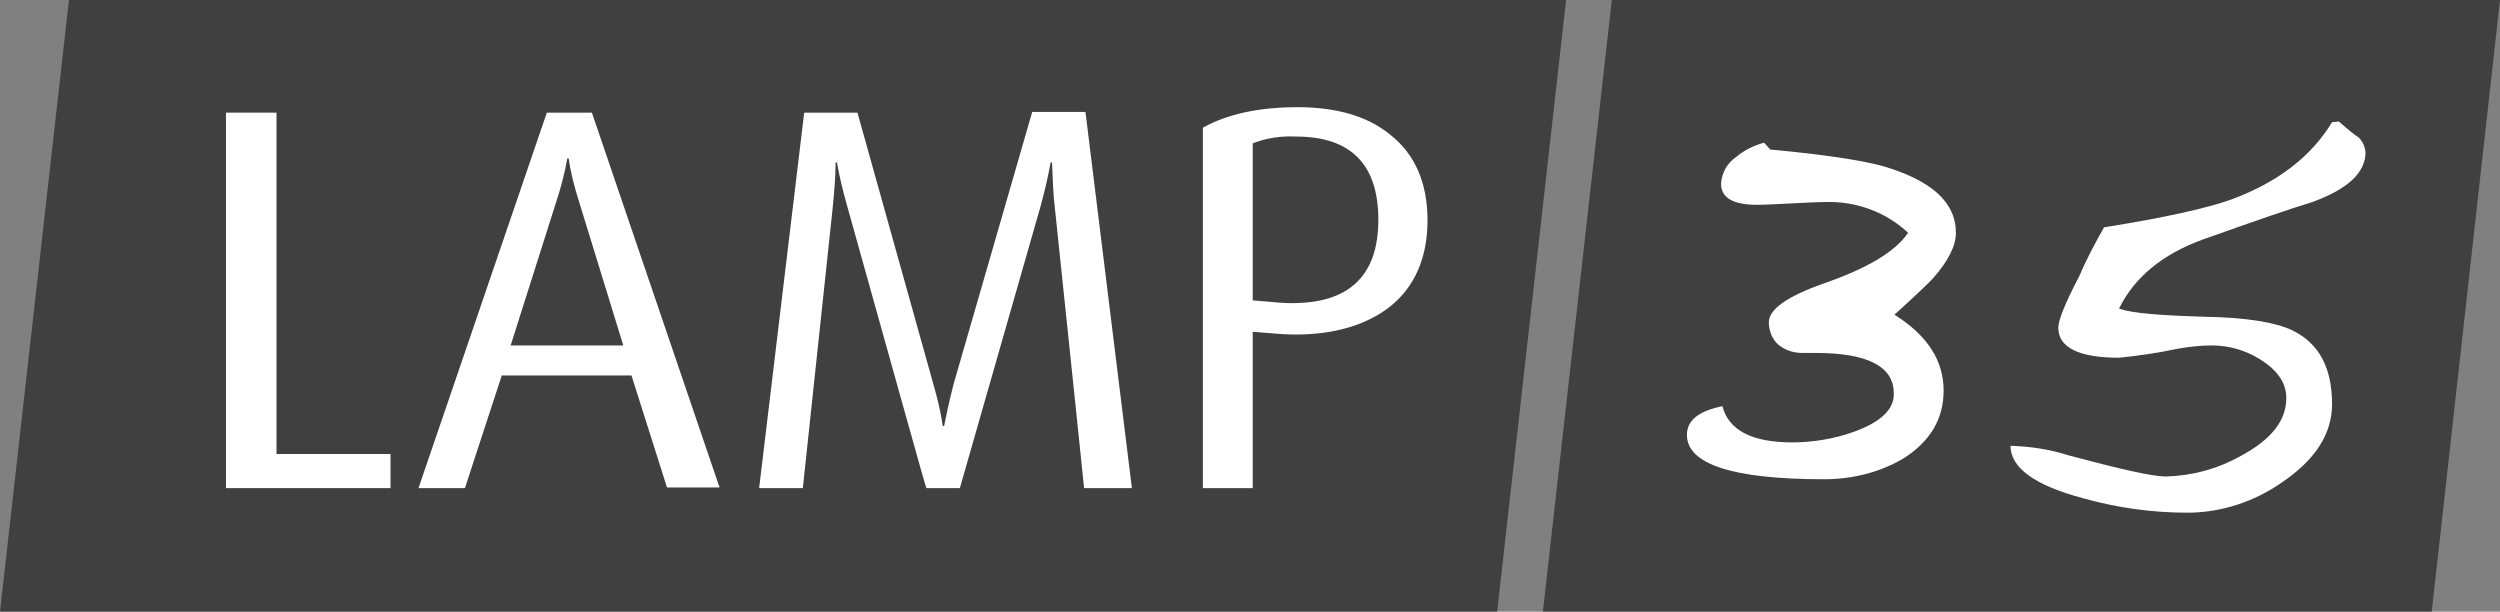 <svg enable-background="new 0 0 366.2 89.6" viewBox="0 0 366.2 89.6" xmlns="http://www.w3.org/2000/svg"><rect x="0" y="0" width="366.2" height="89.6" fill="#808080" stroke="none"/><path d="m10.1 0h219.3l-10.1 89.6h-219.3z" opacity=".5"/><path d="m366.2 0h-130.1l-10.1 89.6h130.2z" opacity=".5"/><g fill="#fff"><path d="m57.2 71.5h-24.1v-55h7.4v50h16.7z"/><path d="m91.3 50.6-6.4-20.8c-.7-2.2-1.3-4.4-1.6-6.6h-.2c-.4 2.3-1 4.5-1.7 6.6l-6.6 20.8zm14.1 20.8h-7.7l-5.2-16.4h-19l-5.4 16.5h-6.8l18.8-55h6.6z"/><path d="m165.8 71.5h-7c-.5-4.7-1.9-18.5-4.3-41.2-.2-1.6-.3-3.8-.4-6.5h-.2c-.4 2.2-.9 4.3-1.5 6.5l-11.8 41.2h-4.9c-.2-.4-4-14.2-11.6-41.3-.7-2.5-1.2-4.6-1.5-6.4h-.2c0 2.1-.2 4.3-.4 6.4l-4.4 41.3h-6.4l6.6-55h7.8l11.1 39.7c.6 2.1 1.1 4.1 1.4 6.2h.2c.2-1 .6-3.1 1.4-6.2l11.5-39.8h7.8z"/><path d="m201.9 32.2c0-8.1-4-12.2-12.1-12.2-2.1-.1-4.3.2-6.3 1v23l2.4.2c1.1.1 2.1.2 3.1.2 8.6.1 12.9-4 12.9-12.2zm7.2.1c0 5.5-1.9 9.8-5.6 12.7-3.4 2.6-8 4-13.7 4-1.4 0-2.7-.1-3.8-.2l-2.5-.2v22.9h-7.3v-52.8c3.6-2 8.2-3 13.9-3 5.6 0 10.2 1.3 13.5 4 3.7 2.9 5.5 7.1 5.5 12.6z"/><path d="m286.5 34.1c0 1.9-1.1 4.1-3.3 6.6-.4.5-2.3 2.3-5.7 5.4 4.8 3 7.2 6.7 7.2 11.1 0 4.1-1.9 7.4-5.8 9.9-3.5 2.1-7.6 3.1-11.7 3.1-13.4 0-20.1-2.2-20.1-6.5 0-2.1 1.7-3.5 5.2-4.2.9 3.5 4.3 5.3 10.2 5.3 3 0 6.1-.5 8.9-1.5 4-1.4 6.1-3.3 6-5.7 0-3.9-3.8-5.9-11.4-5.9h-2c-1.3 0-2.5-.4-3.5-1.2-.9-.8-1.4-2-1.4-3.3 0-1.9 2.7-3.8 8.1-5.7 6.3-2.2 10.4-4.6 12.3-7.4-3.3-3.1-7.8-4.7-12.3-4.5-1.1 0-2.7.1-4.9.2s-3.8.2-4.9.2c-3.5 0-5.3-1-5.3-3.1.1-1.6.9-3 2.2-3.9 1.2-1 2.6-1.7 4.1-2.1l.9 1c7.5.7 13 1.5 16.4 2.4 7.2 2.1 10.8 5.3 10.8 9.8z"/><path d="m346.5 22.3c0 3-2.6 5.4-7.8 7.3-3 .9-8.2 2.7-15.8 5.4-6.2 2.2-10.3 5.7-12.5 10.2 1.9.7 6.1 1 12.5 1.2 6.1.1 10.4.8 12.9 2 3.9 1.9 5.8 5.5 5.8 10.8 0 4.4-2.5 8.2-7.4 11.5-4 2.8-8.9 4.4-13.8 4.4-5.1 0-10.2-.7-15.2-2.1-7.2-1.9-10.7-4.5-10.7-7.7 2.9.1 5.7.5 8.5 1.4 7.5 2 12.3 3.1 14.2 3.1 3.9-.1 7.6-1.1 11-3 4.5-2.4 6.7-5.2 6.7-8.5 0-2.2-1.3-4.1-3.9-5.7-2.1-1.3-4.5-2-7-2-1.7 0-3.4.2-5.1.5-2.8.6-5.6 1-8.5 1.3-5.9 0-8.9-1.5-8.9-4.4 0-1.1 1-3.6 3.1-7.6 1-2.4 2.3-4.8 3.6-7.1 8.8-1.4 15.1-2.8 18.7-4.1 6.7-2.5 11.6-6.2 14.7-11.3l1-.1c.8.7 1.6 1.4 2.4 2 .8.4 1.4 1.4 1.5 2.5z"/></g></svg>